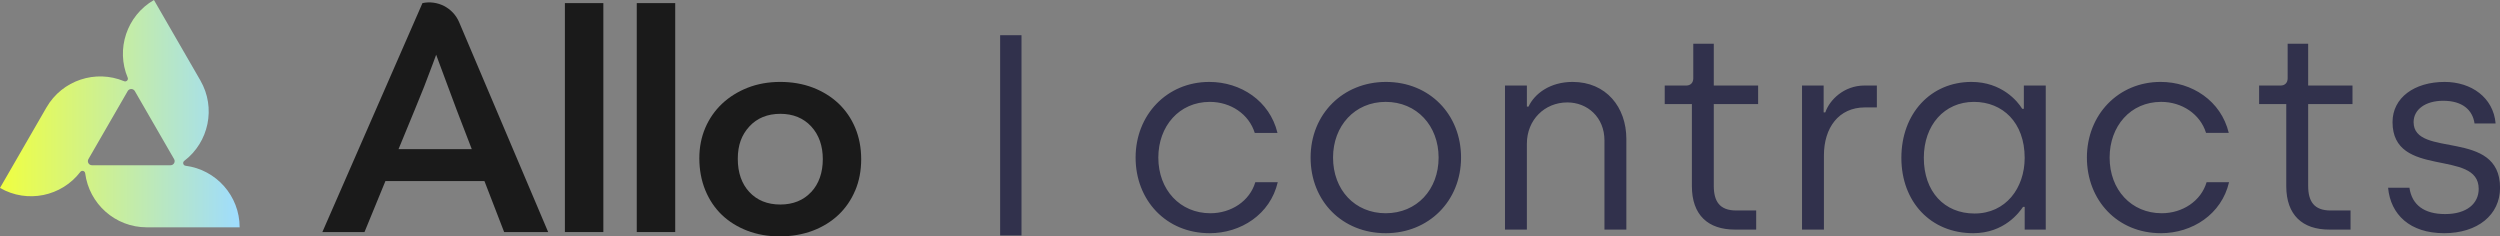 <?xml version="1.0" encoding="UTF-8" standalone="no"?>
<svg
   width="300"
   height="28.33"
   version="1.1"
   viewBox="0 0 300 28.33"
   id="svg452"
   sodipodi:docname="alloLogo.svg"
   inkscape:version="1.1.2 (0a00cf5339, 2022-02-04)"
   xmlns:inkscape="http://www.inkscape.org/namespaces/inkscape"
   xmlns:sodipodi="http://sodipodi.sourceforge.net/DTD/sodipodi-0.dtd"
   xmlns="http://www.w3.org/2000/svg"
   xmlns:svg="http://www.w3.org/2000/svg">
  <rect x="0" y="0" width="300" height="28.33" fill="#808080" stroke="none"/>
  <sodipodi:namedview
     id="namedview454"
     pagecolor="#ffffff"
     bordercolor="#666666"
     borderopacity="1.0"
     inkscape:pageshadow="2"
     inkscape:pageopacity="0.0"
     inkscape:pagecheckerboard="0"
     showgrid="false"
     inkscape:zoom="3.021703"
     inkscape:cx="3.9712705"
     inkscape:cy="104.90773"
     inkscape:window-width="2560"
     inkscape:window-height="1371"
     inkscape:window-x="0"
     inkscape:window-y="32"
     inkscape:window-maximized="1"
     inkscape:current-layer="svg452" />
  <defs
     id="defs434">
    <style
       id="style427">.cls-1{fill:#fff;}</style>
    <linearGradient
       id="linear-gradient"
       x2="514.22"
       y1="243.89"
       y2="243.89"
       gradientTransform="scale(.056)"
       gradientUnits="userSpaceOnUse">
      <stop
         stop-color="#f0ff40"
         offset="0"
         id="stop429" />
      <stop
         stop-color="#9edcff"
         offset="1"
         id="stop431" />
    </linearGradient>
    <linearGradient
       id="linear-gradient-3"
       x1="0"
       y1="243.89"
       x2="514.22"
       y2="243.89"
       gradientUnits="userSpaceOnUse"
       gradientTransform="matrix(0.056,0,0,0.056,0,-9e-6)">
      <stop
         offset="0"
         stop-color="#f0ff40"
         id="stop217" />
      <stop
         offset="1"
         stop-color="#9edcff"
         id="stop219" />
    </linearGradient>
  </defs>
  <g
     transform="scale(.056)"
     id="g444"
     style="fill:#1a1a1a">
    <path
       class="cls-1"
       d="m1292.9 6.66h-82.41v490.58h82.41z"
       id="path436"
       style="fill:#1a1a1a" />
    <path
       class="cls-1"
       d="m1446.9 6.66h-82.41v490.58h82.41z"
       id="path438"
       style="fill:#1a1a1a" />
    <path
       class="cls-1"
       d="m1832.6 408.27c8.54-20.25 12.81-42.79 12.81-67.17s-4.34-46.91-12.81-67.17c-8.46-20.18-20.53-37.71-35.76-52.14-15.3-14.44-33.77-25.92-54.81-34.03-21.19-8.1-44.74-12.23-70.05-12.23s-48.86 4.2-69.98 12.52c-21.11 8.32-39.58 19.89-54.89 34.39-15.23 14.44-27.3 31.74-35.76 51.48s-12.8 41.69-12.8 65.11c0 24.82 4.34 47.87 12.8 68.57 8.46 20.62 20.38 38.37 35.47 52.81 15.08 14.44 33.4 25.85 54.45 33.95 21.19 8.1 44.52 12.23 69.39 12.23s49.59-4.12 71-12.23c21.26-8.1 39.81-19.52 55.11-34.02 15.23-14.44 27.3-31.96 35.76-52.15zm-94.33 3.17c-16.55 17.82-38.85 26.81-66.29 26.81s-49.74-8.98-66.29-26.81c-16.41-17.6-24.73-41.54-24.73-71.07s8.32-51.48 24.73-69.3c16.55-18.04 38.92-27.18 66.37-27.18s49.74 9.13 66.37 27.18c16.41 17.9 24.72 41.39 24.72 69.97s-8.31 52.73-24.72 70.33l-0.15 0.07z"
       id="path440"
       style="fill:#1a1a1a" />
    <path
       class="cls-1"
       d="m990.47 63.15-6.6-15.55c-13.26-31.23-46.63-47.75-78.61-40.94l-7.34 16.8s-207.14 473.78-207.14 473.78h90.28l42.97-104.66 1.84-4.57h212.2l1.84 4.71 40.39 104.51h94.33zm-136.49 256.45 4.2-10.16 30.09-73.06c7.14-17.01 13.98-33.88 20.38-50.16 6.33-16.2 12.73-33.07 19.06-50.16l6.91-18.78 6.92 18.78c6.4 17.45 12.73 34.39 18.69 50.23 6.25 16.57 12.51 33.36 18.76 50.3l28.11 72.99 3.83 10.02z"
       id="path442"
       style="fill:#1a1a1a" />
  </g>
  <path
     d="m145.15 27.983c-5.22 0-8.877-3.956-8.877-9.076 0-5.12 3.757-9.076 8.845-9.076 3.757 0 7.248 2.261 8.18 6.117h-2.727c-0.699-2.261-2.893-3.723-5.387-3.723-3.691 0-6.185 2.926-6.185 6.682 0 3.89 2.626 6.682 6.251 6.682 2.494 0 4.722-1.463 5.387-3.723h2.693c-0.898 3.856-4.422 6.117-8.18 6.117zm21.132 0c-5.186 0-9.01-3.823-9.01-9.076 0-5.219 3.89-9.076 9.044-9.076 5.22 0 9.01 3.89 9.01 9.076 0 5.186-3.856 9.076-9.044 9.076zm0-2.394c3.725 0 6.351-2.826 6.351-6.682 0-3.823-2.626-6.682-6.351-6.682-3.724 0-6.317 2.892-6.317 6.682 0 3.89 2.626 6.682 6.317 6.682zm14.316 1.961v-17.287h2.627v2.527h0.199c0.731-1.562 2.594-2.959 5.287-2.959 4.024 0 6.451 3.025 6.451 6.848v10.871h-2.628v-10.705c0-2.759-2.028-4.554-4.455-4.554-2.727 0-4.855 2.094-4.855 4.954v10.306zm27.582 0c-3.192 0-5.154-1.729-5.154-5.219v-9.84h-3.259v-2.227h2.594c0.466 0 0.832-0.299 0.832-0.864v-4.155h2.46v5.02h5.321v2.227h-5.321v9.807c0 1.862 0.699 2.959 2.693 2.959h2.395v2.294zm8.063 0v-17.287h2.594v3.225h0.199c0.499-1.463 2.194-3.225 4.722-3.225h1.463v2.626h-1.429c-3.159 0-4.922 2.46-4.922 5.751v8.909zm20.533 0.432c-5.088 0-8.612-3.757-8.612-9.042 0-5.319 3.525-9.109 8.413-9.109 3.625 0 5.552 2.327 6.085 3.225h0.199v-2.792h2.628v17.287h-2.527v-2.726h-0.199c-0.432 0.632-2.228 3.158-5.986 3.158zm0.167-2.36c3.757 0 6.018-3.059 6.018-6.682 0-4.255-2.66-6.715-6.085-6.715-3.558 0-6.018 2.792-6.018 6.715 0 4.056 2.46 6.682 6.085 6.682zm22.362 2.36c-5.22 0-8.877-3.956-8.877-9.076 0-5.12 3.756-9.076 8.844-9.076 3.757 0 7.249 2.261 8.18 6.117h-2.727c-0.698-2.261-2.892-3.723-5.387-3.723-3.69 0-6.185 2.926-6.185 6.682 0 3.89 2.628 6.682 6.252 6.682 2.494 0 4.721-1.463 5.386-3.723h2.694c-0.898 3.856-4.422 6.117-8.18 6.117zm20.2-0.432c-3.191 0-5.154-1.729-5.154-5.219v-9.84h-3.258v-2.227h2.593c0.466 0 0.832-0.299 0.832-0.864v-4.155h2.461v5.02h5.319v2.227h-5.319v9.807c0 1.862 0.698 2.959 2.693 2.959h2.393v2.294zm13.783 0.432c-4.089 0-6.418-2.227-6.717-5.452h2.56c0.299 2.061 1.763 3.158 4.29 3.158 2.594 0 4.023-1.263 4.023-3.025 0-4.854-10.34-1.164-10.34-8.012 0-2.926 2.626-4.82 6.251-4.82 3.192 0 5.853 1.862 6.118 4.987h-2.527c-0.233-1.629-1.463-2.726-3.757-2.726-2.161 0-3.557 1.064-3.557 2.56 0 4.388 10.374 0.731 10.374 7.879 0 3.258-2.694 5.452-6.717 5.452z"
     fill="#282846"
     opacity=".9"
     stroke-width="1.165"
     id="path446" />
  <path
     d="m122.58 28.254h-2.562v-24.028h2.562z"
     fill="#282846"
     opacity=".9"
     stroke-width="1.165"
     id="path448" />
  <path
     class="cls-1"
     d="m 22.268,19.891 c -0.292,-0.037 -0.391,-0.408 -0.157,-0.586 2.943,-2.236 3.832,-6.365 1.936,-9.65 L 18.473,0 v 0 c -3.282,1.895 -4.576,5.91 -3.151,9.316 0.114,0.271 -0.158,0.542 -0.429,0.429 -3.406,-1.425 -7.423,-0.131 -9.318,3.151 L 0,22.551 v 0 c 3.278,1.892 7.396,1.01 9.636,-1.918 0.178,-0.233 0.548,-0.134 0.586,0.157 0.471,3.66 3.599,6.488 7.387,6.488 H 28.757 c 0,-3.788 -2.829,-6.916 -6.489,-7.387 z m -1.802,-0.061 h -9.429 c -0.379,0 -0.615,-0.41 -0.426,-0.738 l 4.714,-8.165 c 0.189,-0.328 0.663,-0.328 0.852,0 l 4.714,8.165 c 0.19,0.328 -0.048,0.738 -0.426,0.738 z"
     id="path224"
     style="fill:url(#linear-gradient-3);stroke-width:0.056" />
</svg>
